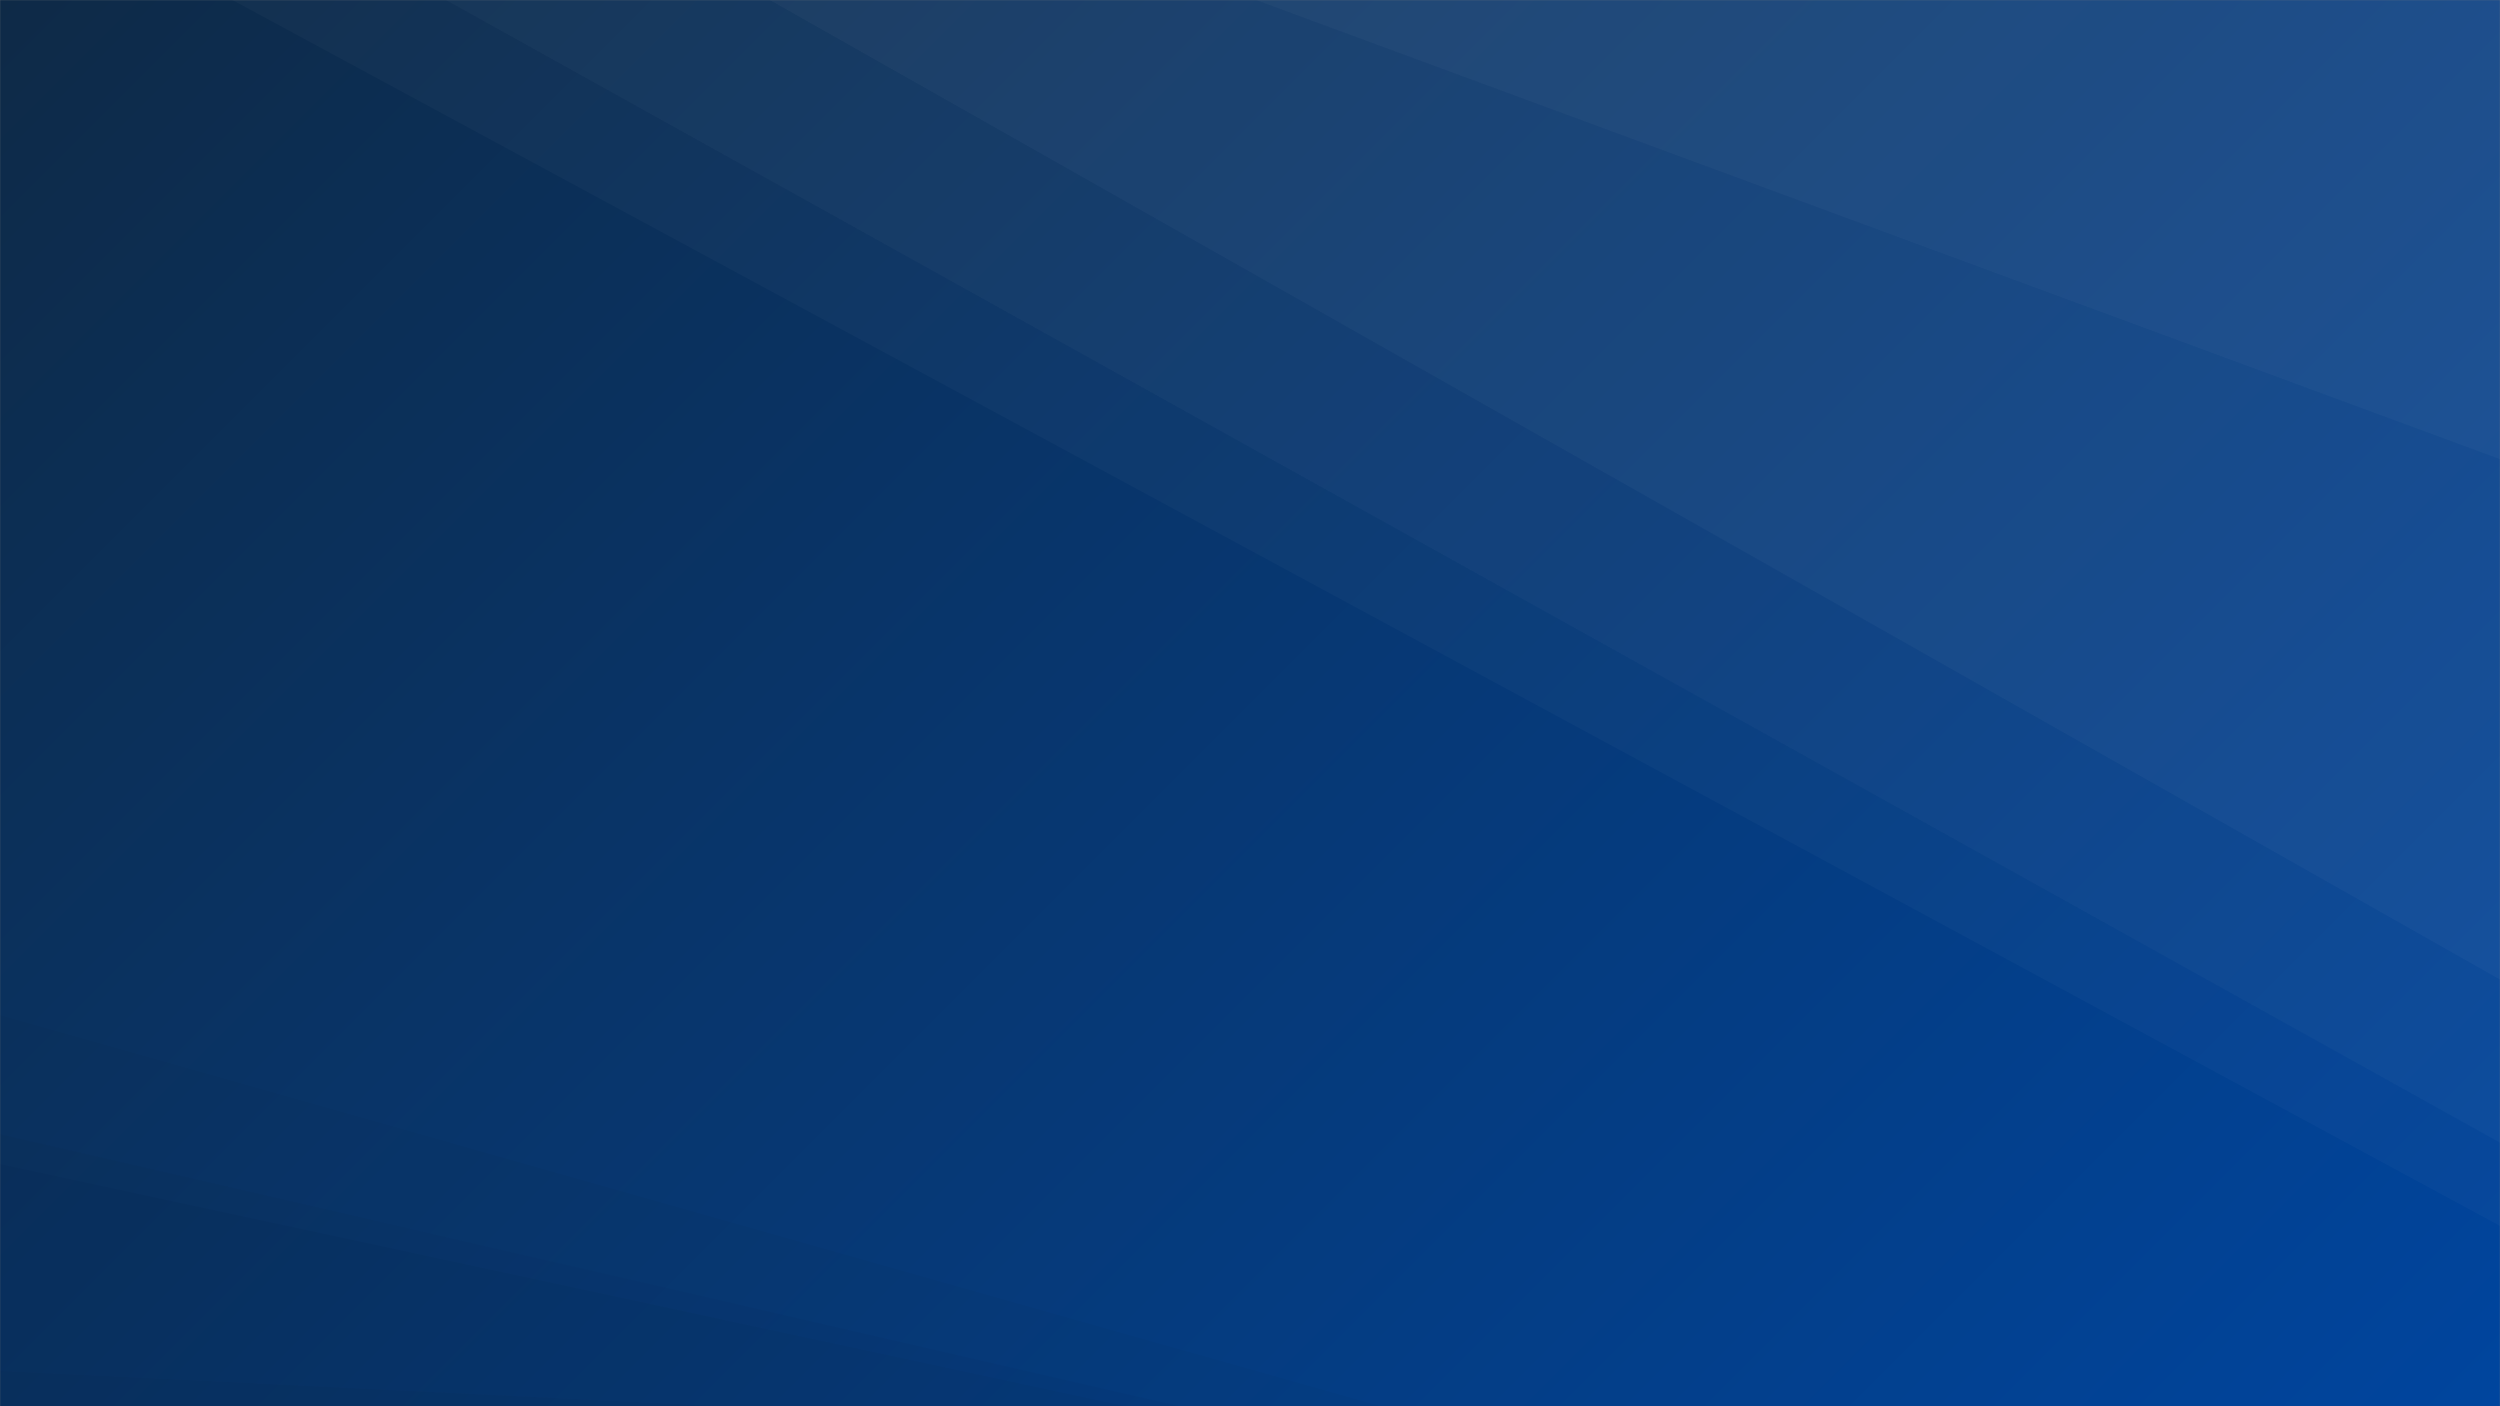 <svg xmlns="http://www.w3.org/2000/svg" version="1.1" xmlns:xlink="http://www.w3.org/1999/xlink" xmlns:svgjs="http://svgjs.dev/svgjs" width="1920" height="1080" preserveAspectRatio="none" viewBox="0 0 1920 1080"><rect x="0" y="0" width="1920" height="1080" fill="#808080" stroke="none"/><g mask="url(&quot;#SvgjsMask1026&quot;)" fill="none"><rect width="1920" height="1080" x="0" y="0" fill="url(&quot;#SvgjsLinearGradient1027&quot;)"></rect><path d="M1920 0L964.53 0L1920 352.67z" fill="rgba(255, 255, 255, .1)"></path><path d="M964.53 0L1920 352.67L1920 752.32L591.19 0z" fill="rgba(255, 255, 255, .075)"></path><path d="M591.19 0L1920 752.32L1920 877.56L342.44 0z" fill="rgba(255, 255, 255, .05)"></path><path d="M342.44 0L1920 877.56L1920 941.46L178.42 0z" fill="rgba(255, 255, 255, .025)"></path><path d="M0 1080L552.9 1080L0 1052.9z" fill="rgba(0, 0, 0, .1)"></path><path d="M0 1052.9L552.9 1080L864.21 1080L0 894.04z" fill="rgba(0, 0, 0, .075)"></path><path d="M0 894.04L864.21 1080L905.87 1080L0 871.1z" fill="rgba(0, 0, 0, .05)"></path><path d="M0 871.1L905.87 1080L1060.1 1080L0 779.72z" fill="rgba(0, 0, 0, .025)"></path></g><defs><mask id="SvgjsMask1026"><rect width="1920" height="1080" fill="#ffffff"></rect></mask><linearGradient x1="10.94%" y1="-19.44%" x2="89.06%" y2="119.44%" gradientUnits="userSpaceOnUse" id="SvgjsLinearGradient1027"><stop stop-color="#0e2a47" offset="0"></stop><stop stop-color="#00459e" offset="1"></stop></linearGradient></defs></svg>